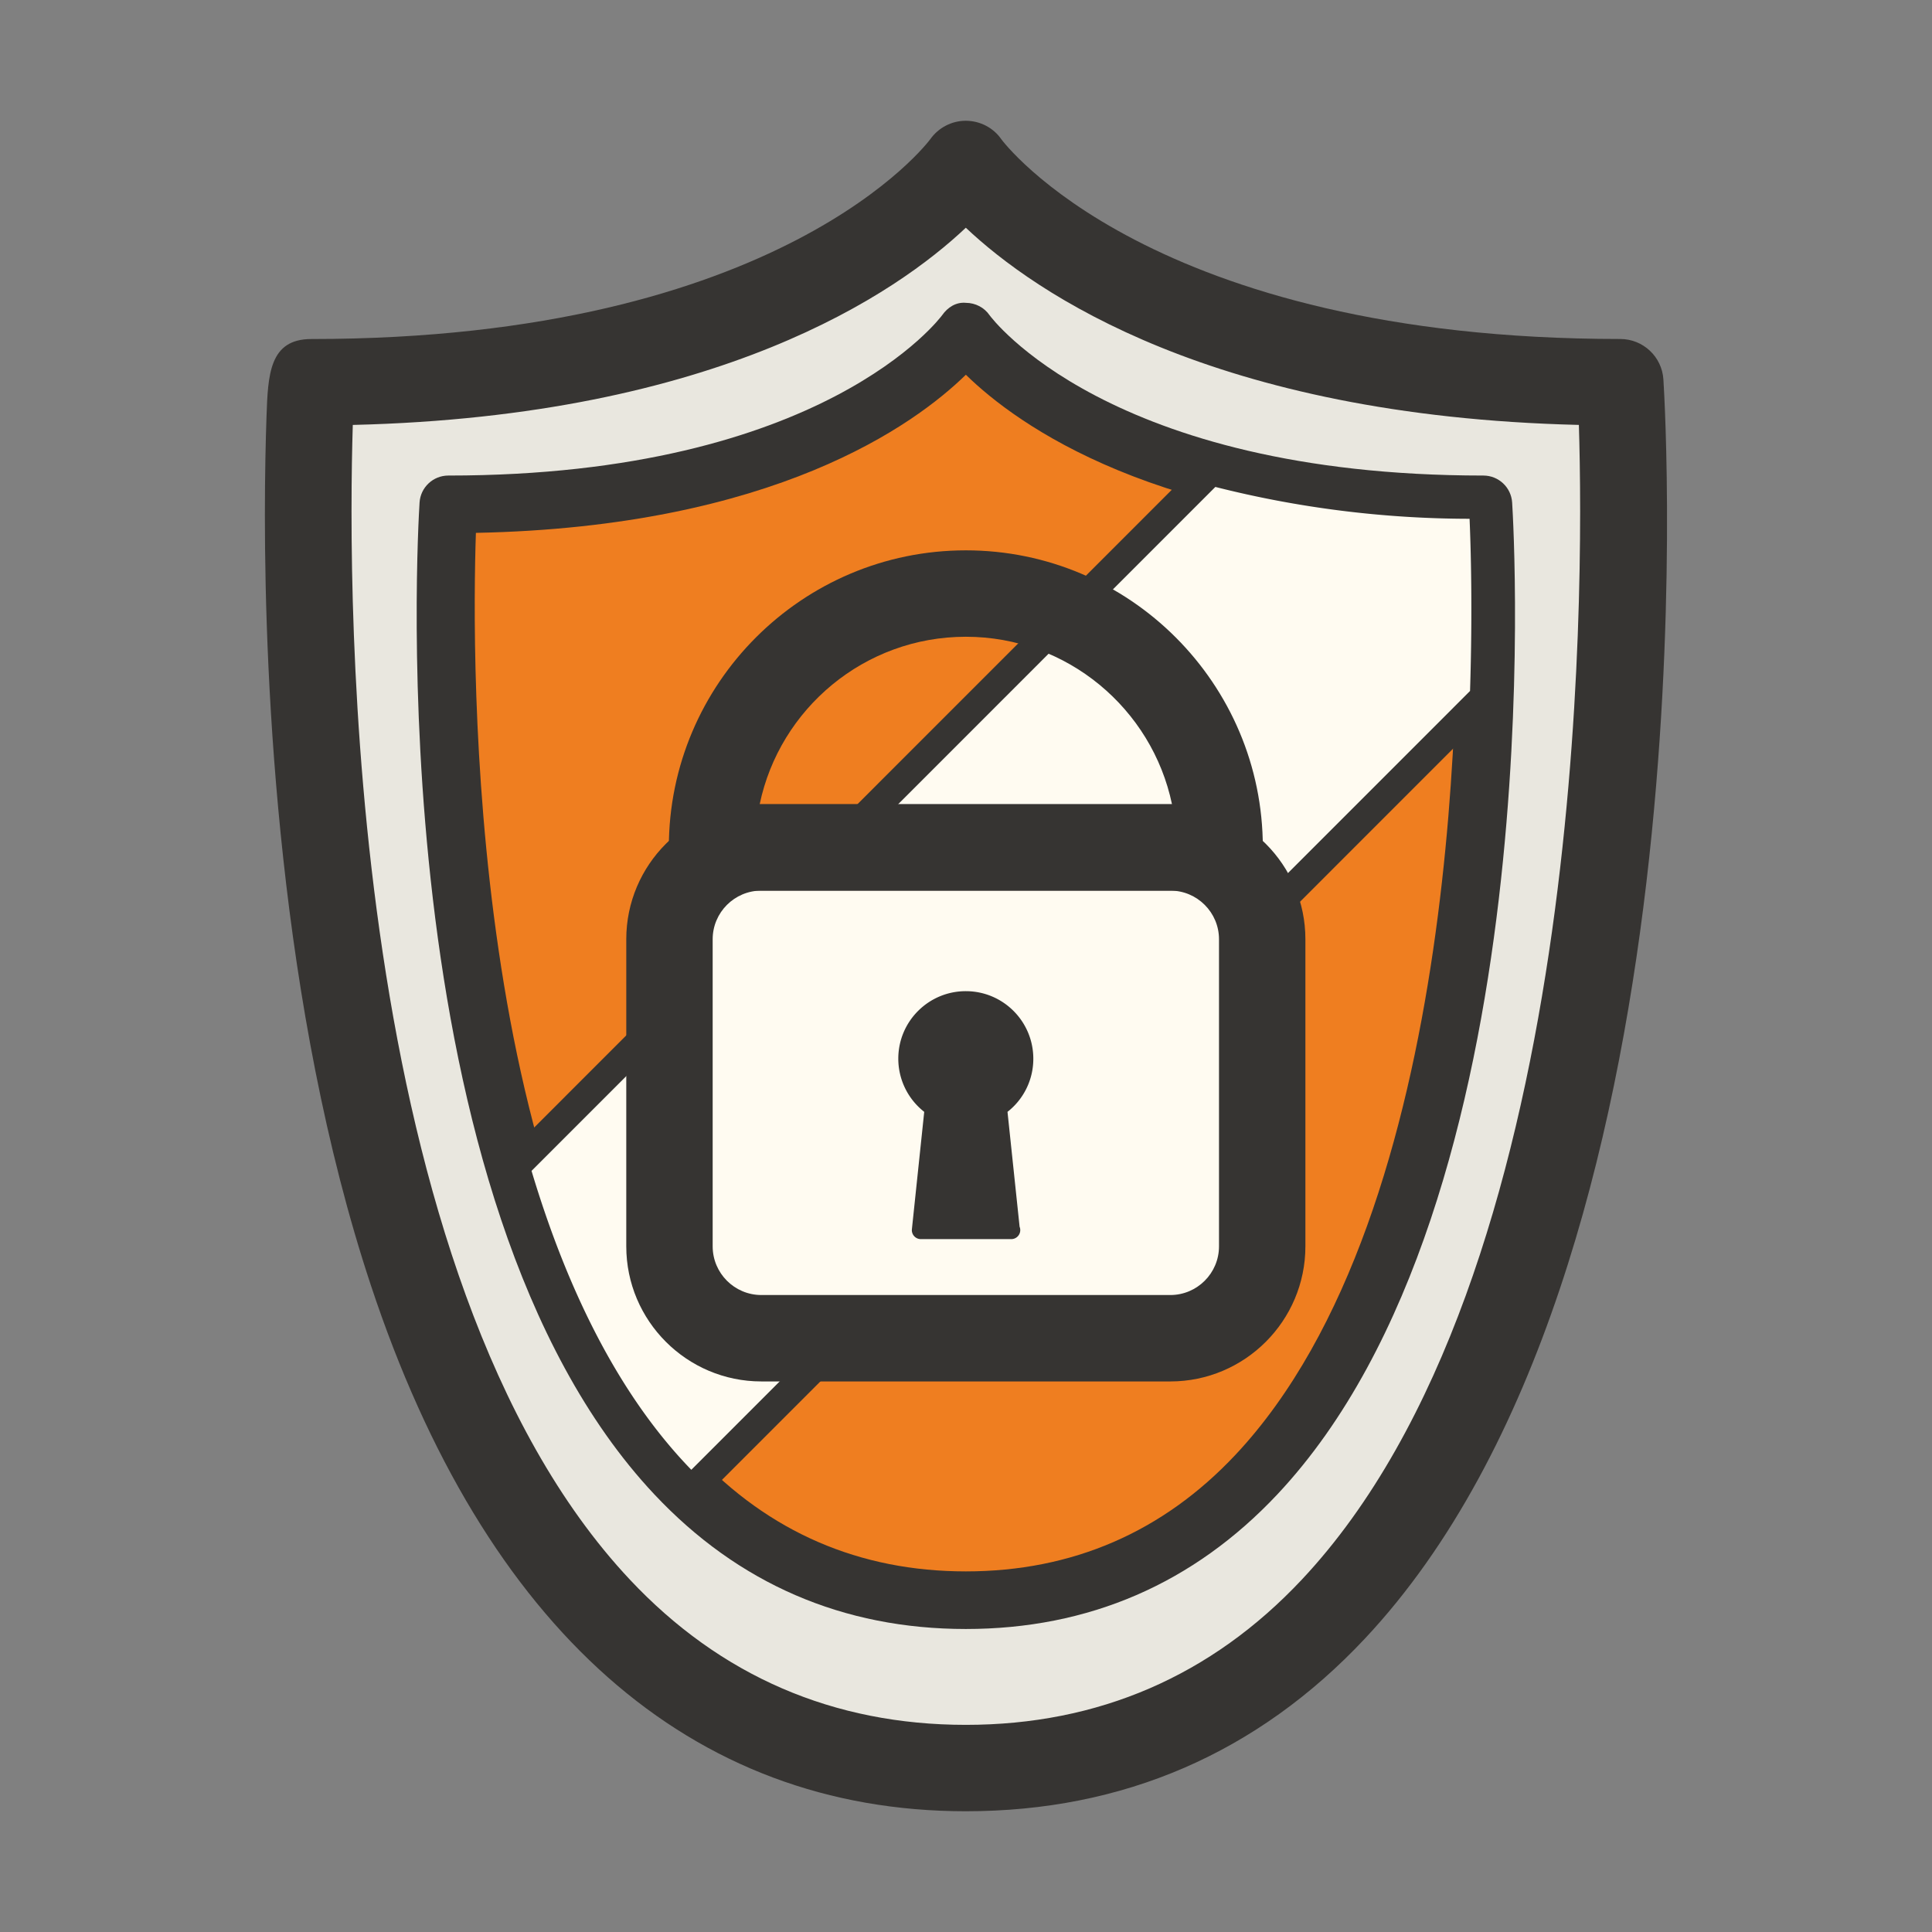<?xml version="1.0" standalone="no"?><!DOCTYPE svg PUBLIC "-//W3C//DTD SVG 1.1//EN" "http://www.w3.org/Graphics/SVG/1.1/DTD/svg11.dtd"><svg class="icon" width="200px" height="200.00px" viewBox="0 0 1024 1024" version="1.1" xmlns="http://www.w3.org/2000/svg"><rect x="0" y="0" width="1024" height="1024" fill="#808080" stroke="none"/><path d="M511.907 937.101c393.47 0 346.9-734.54 346.9-734.54-267.21 0-346.9-115.75-346.9-115.75s-79.68 115.77-346.9 115.77c0.01-0.02-46.57 734.52 346.9 734.52z" fill="#E9E7DF" /><path d="M511.907 960.001c-145.88 0-254.93-96.41-315.35-278.81-48.86-147.51-56.16-319.06-56.16-408.19 0-22.09 0.43-39.98 0.86-52.32 0.78-22 1.44-40.99 23.74-40.99 249.55 0 327.39-104.96 328.15-106.02 4.3-6.02 11.3-9.66 18.69-9.66h0.19c7.46 0.06 14.48 3.68 18.72 9.82 0.65 0.89 78.49 105.84 328.04 105.84 12.08 0 22.09 9.39 22.85 21.45 1.21 19.08 27.49 469.52-158.25 667.41-56.95 60.69-128.11 91.47-211.48 91.47z m-324.92-734.78c-2.8 91.07-3.74 451.6 146.84 611.99 47.97 51.09 107.88 77 178.09 77 70.2 0 130.11-25.89 178.07-76.98 150.55-160.33 149.65-520.91 146.85-612.02-193.89-4.64-288.34-69.97-324.93-104.51-36.59 34.55-131.03 99.88-324.92 104.52z" fill="#363432" /><path d="M511.907 848.141c311.13 0 274.3-580.82 274.3-580.82-211.3 0-274.3-91.59-274.3-91.59s-63 91.59-274.3 91.59c0.01 0-36.83 580.82 274.3 580.82z" fill="#EF7E20" /><path d="M511.907 863.401c-65.11 0-120.68-24.03-165.17-71.44-146.03-155.58-125.32-510.57-124.36-525.61 0.51-8.04 7.18-14.3 15.24-14.3 199.14 0 261.18-84.21 261.79-85.06 2.88-4.08 7.29-6.99 12.6-6.48 4.99 0.04 9.67 2.46 12.49 6.57 0.54 0.76 62.59 84.97 261.73 84.97 8.06 0 14.73 6.26 15.24 14.3 0.95 15.04 21.67 370.03-124.36 525.61-44.51 47.41-100.09 71.44-165.2 71.44z m-259.67-580.97c-2.27 67.63-4.52 359.46 116.79 488.66 38.48 40.99 86.56 61.78 142.89 61.78 56.34 0 104.43-20.8 142.92-61.81 121.37-129.31 119.05-421.03 116.77-488.63-158.11-3.16-232.58-57.3-259.68-83.81-27.12 26.51-101.59 80.65-259.69 83.81z" fill="#363432" /><path d="M273.117 618.401c19.45 66.62 48.94 128.61 93.3 171.41l420.26-420.32c2.06-60.63-0.5-102.18-0.5-102.18-48.69 0.6-97.23-5.35-144.33-17.69l-368.73 368.78z" fill="#FFFBF1" /><path d="M366.427 797.441a7.61 7.61 0 0 1-5.3-2.15c-40.94-39.49-73.01-98.28-95.33-174.76a7.63 7.63 0 0 1 1.93-7.53l368.73-368.79c1.92-1.92 4.7-2.71 7.33-1.98 46.41 12.16 94.46 17.95 142.29 17.44h0.1c4.02 0 7.37 3.13 7.62 7.16 0.03 0.43 2.56 42.62 0.51 102.92a7.592 7.592 0 0 1-2.23 5.14l-420.26 420.31a7.604 7.604 0 0 1-5.39 2.24z m-84.7-176.85c20.49 68.41 48.95 121.64 84.69 158.43l412.74-412.8c1.39-43.65 0.36-77.2-0.25-91.25-45.44-0.06-90.71-5.72-134.74-16.89l-362.44 362.51z" fill="#363432" /><path d="M620.297 709.291h-216.77c-26.89 0-48.7-21.8-48.7-48.7v-162.76c0-26.89 21.8-48.7 48.7-48.7h216.76c26.89 0 48.7 21.8 48.7 48.7v162.76c0 26.89-21.8 48.7-48.69 48.7z" fill="#FFFBF1" /><path d="M620.297 732.191h-216.77c-39.47 0-71.59-32.13-71.59-71.6v-162.76c0-39.47 32.12-71.58 71.59-71.58h216.77c39.47 0 71.59 32.11 71.59 71.58v162.76c0 39.47-32.12 71.6-71.59 71.6z m-216.77-260.15c-14.22 0-25.8 11.57-25.8 25.79v162.76c0 14.22 11.58 25.8 25.8 25.8h216.77c14.22 0 25.8-11.58 25.8-25.8v-162.76c0-14.22-11.58-25.79-25.8-25.79h-216.77z" fill="#363432" /><path d="M547.677 561.341c0.12-19.76-15.8-35.88-35.56-36-19.76-0.12-35.88 15.8-36 35.56a35.769 35.769 0 0 0 13.74 28.4l-6.53 62.19a4.762 4.762 0 0 0 4.23 5.24c0.17 0.02 0.34 0.03 0.52 0.03h47.9a4.78 4.78 0 0 0 4.43-6.58l-6.41-60.88a35.615 35.615 0 0 0 13.68-27.96z" fill="#363432" /><path d="M646.427 472.041h-269.03c-12.65 0-22.9-10.26-22.9-22.9 0.01-86.85 70.64-157.45 157.41-157.45h0.04c86.79 0.01 157.39 70.65 157.38 157.45 0 12.66-10.26 22.9-22.9 22.9z m-243.78-45.79h218.53c-10.58-50.61-55.54-88.74-109.24-88.76h-0.02c-53.72 0-98.69 38.13-109.27 88.76z" fill="#363432" /></svg>